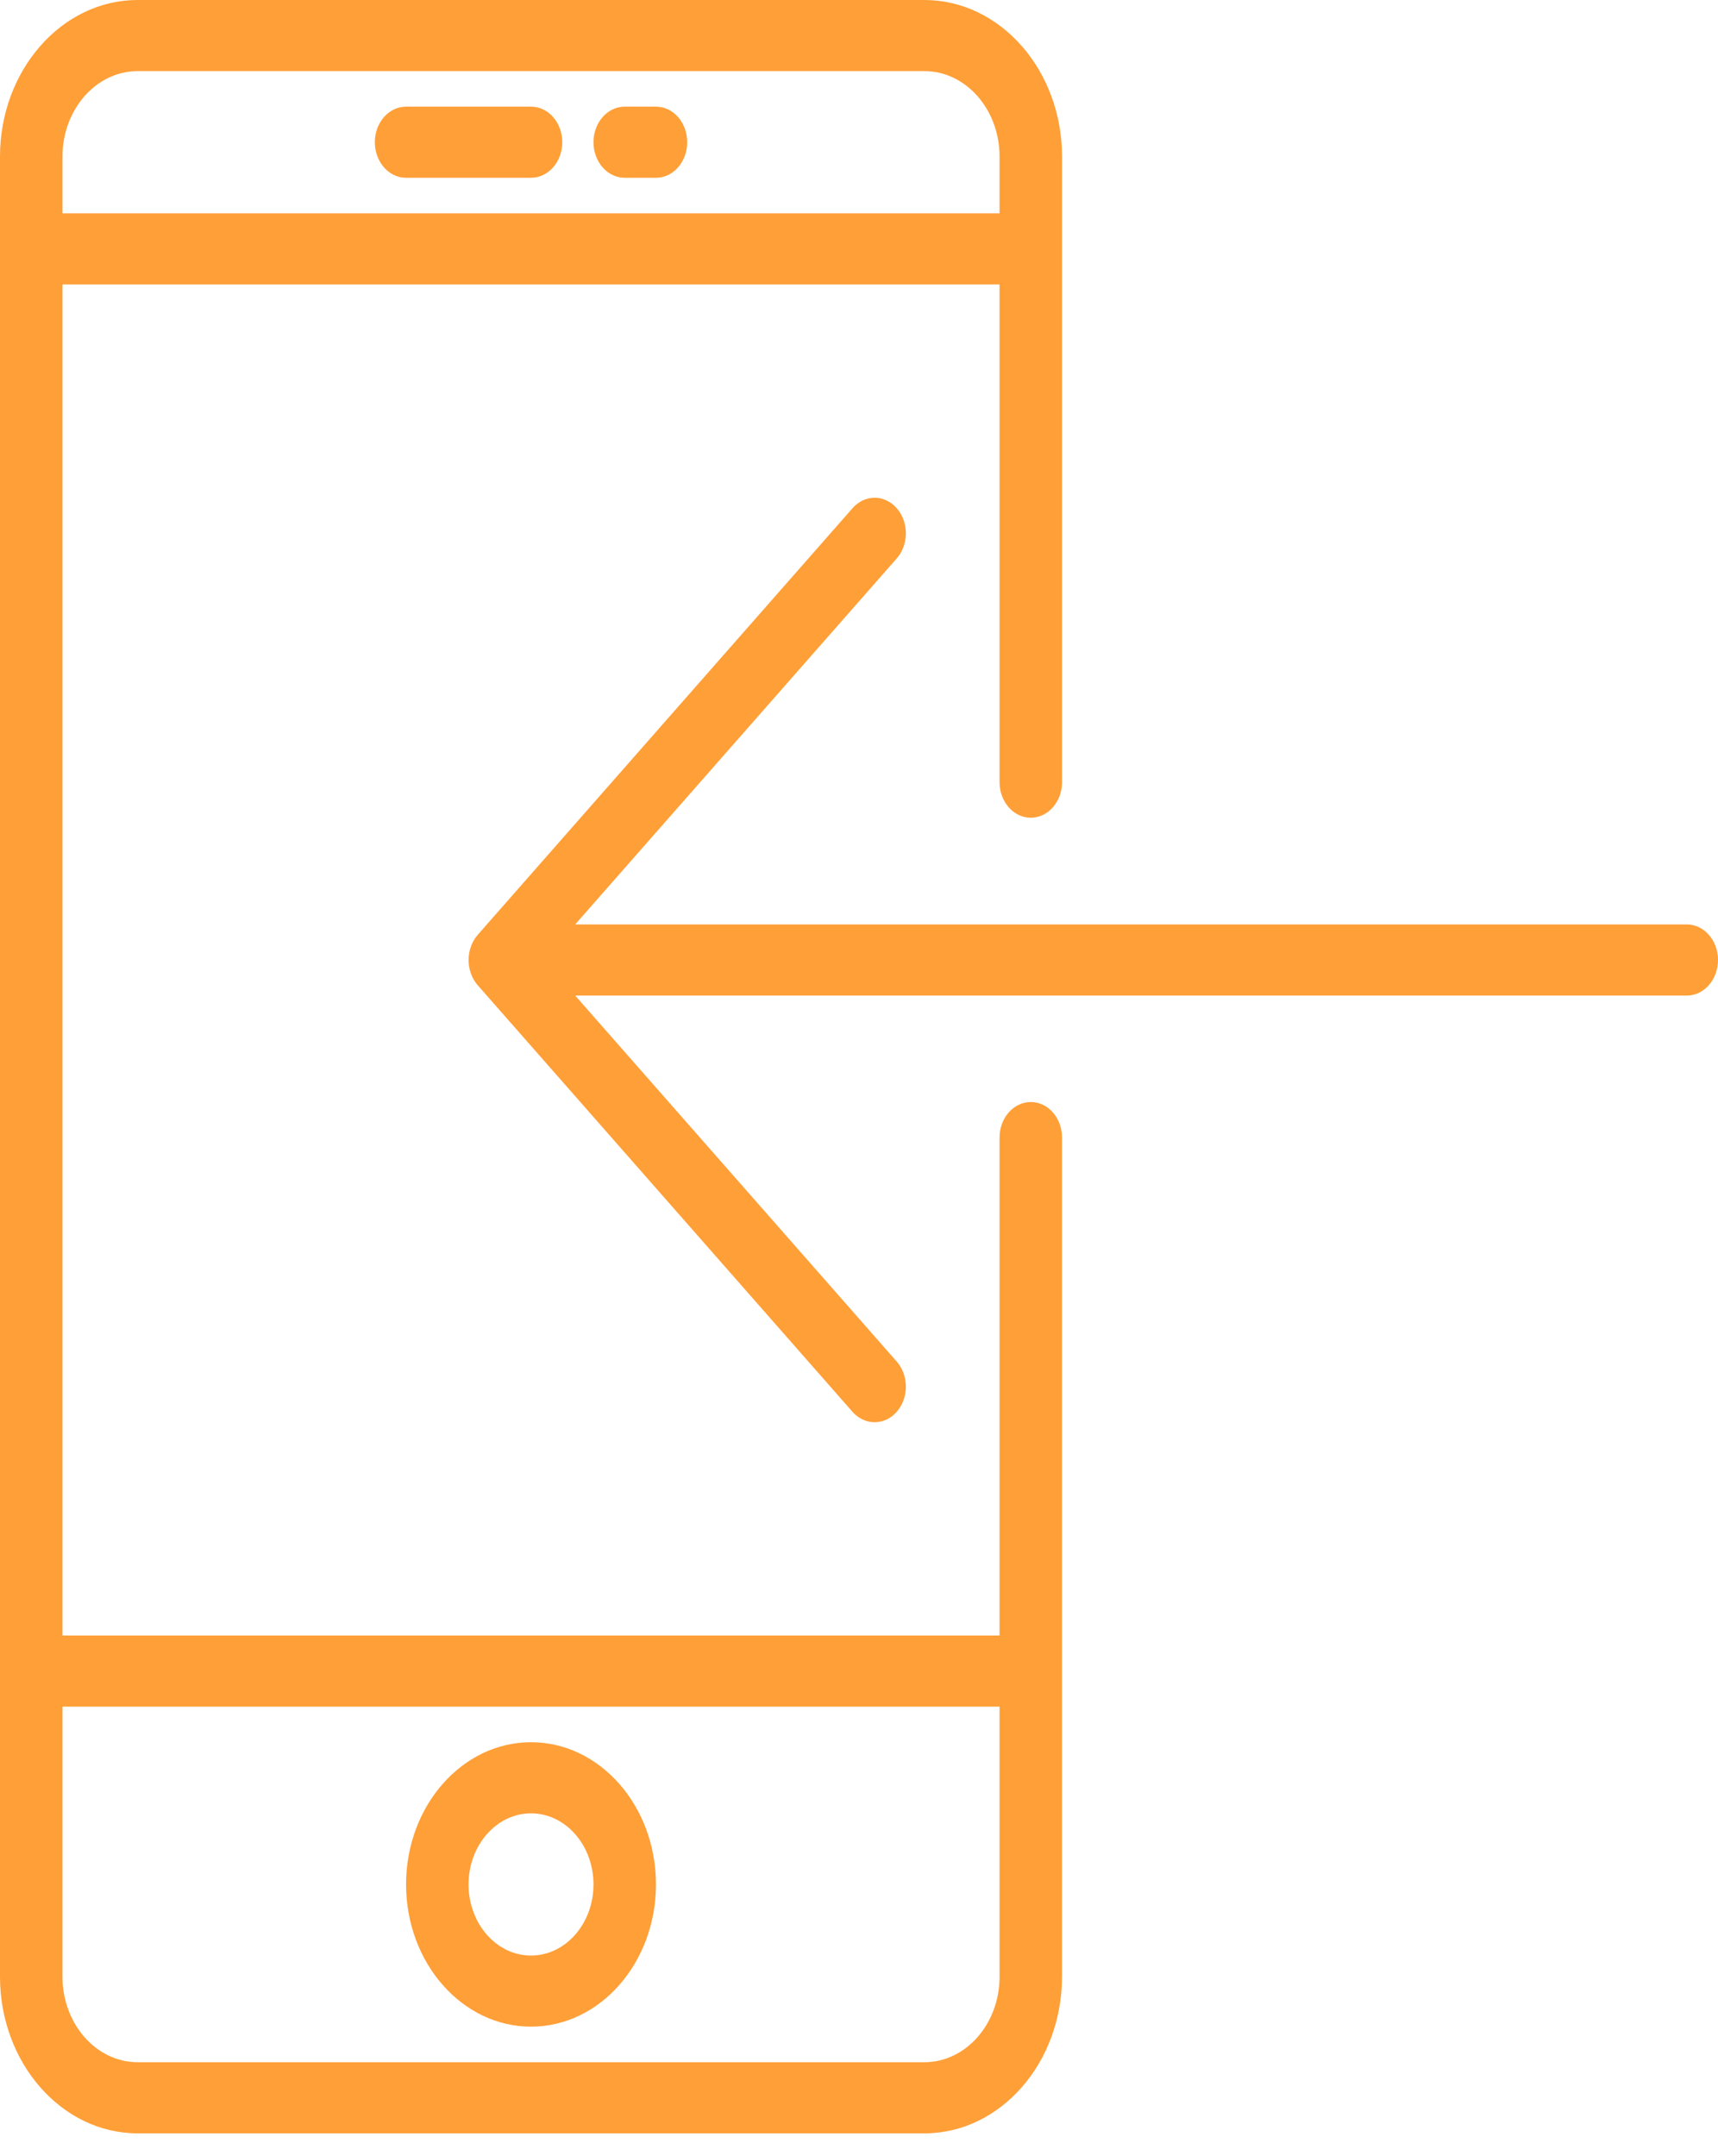 <svg width="55" height="69" viewBox="0 0 55 69" fill="none" xmlns="http://www.w3.org/2000/svg">
<path d="M33 35.265C32.447 35.265 32 35.774 32 36.403V52.338H2V9.102H32V25.029C32 25.658 32.447 26.167 33 26.167C33.553 26.167 34 25.658 34 25.029V5.012C34 2.249 32.023 0 29.595 0H4.405C1.977 0 0 2.249 0 5.012V63.254C0 66.017 1.977 68.267 4.405 68.267H29.594C32.023 68.267 33.999 66.017 33.999 63.255V36.403C34 35.774 33.553 35.265 33 35.265ZM4.405 2.276H29.594C30.921 2.276 32 3.503 32 5.012V6.827H2V5.012C2 3.503 3.079 2.276 4.405 2.276ZM29.595 65.991H4.405C3.079 65.991 2 64.763 2 63.255V54.613H32V63.255C32 64.763 30.921 65.991 29.595 65.991Z" fill="#FF9F37"/>
<path d="M17 55.751C14.794 55.751 13 57.792 13 60.302C13 62.812 14.794 64.853 17 64.853C19.206 64.853 21 62.812 21 60.302C21 57.792 19.206 55.751 17 55.751ZM17 62.578C15.897 62.578 15 61.557 15 60.302C15 59.047 15.897 58.027 17 58.027C18.103 58.027 19 59.047 19 60.302C19 61.557 18.103 62.578 17 62.578Z" fill="#FF9F37"/>
<path d="M13 5.689H17C17.553 5.689 18 5.18 18 4.551C18 3.922 17.553 3.413 17 3.413H13C12.447 3.413 12 3.922 12 4.551C12 5.18 12.447 5.689 13 5.689Z" fill="#FF9F37"/>
<path d="M20 5.689H21C21.553 5.689 22 5.18 22 4.551C22 3.922 21.553 3.413 21 3.413H20C19.447 3.413 19 3.922 19 4.551C19 5.18 19.447 5.689 20 5.689Z" fill="#FF9F37"/>
<path d="M54 29.582H18.414L28.707 17.871C29.098 17.426 29.098 16.707 28.707 16.262C28.316 15.817 27.684 15.817 27.293 16.262L15.294 29.914C15.201 30.02 15.128 30.147 15.077 30.287C14.976 30.564 14.976 30.878 15.077 31.156C15.128 31.296 15.201 31.422 15.294 31.528L27.293 45.18C27.488 45.4 27.744 45.511 28 45.511C28.256 45.511 28.512 45.4 28.707 45.178C29.098 44.733 29.098 44.014 28.707 43.569L18.414 31.858H54C54.553 31.858 55 31.349 55 30.72C55 30.091 54.553 29.582 54 29.582Z" fill="#FF9F37"/>
</svg>
